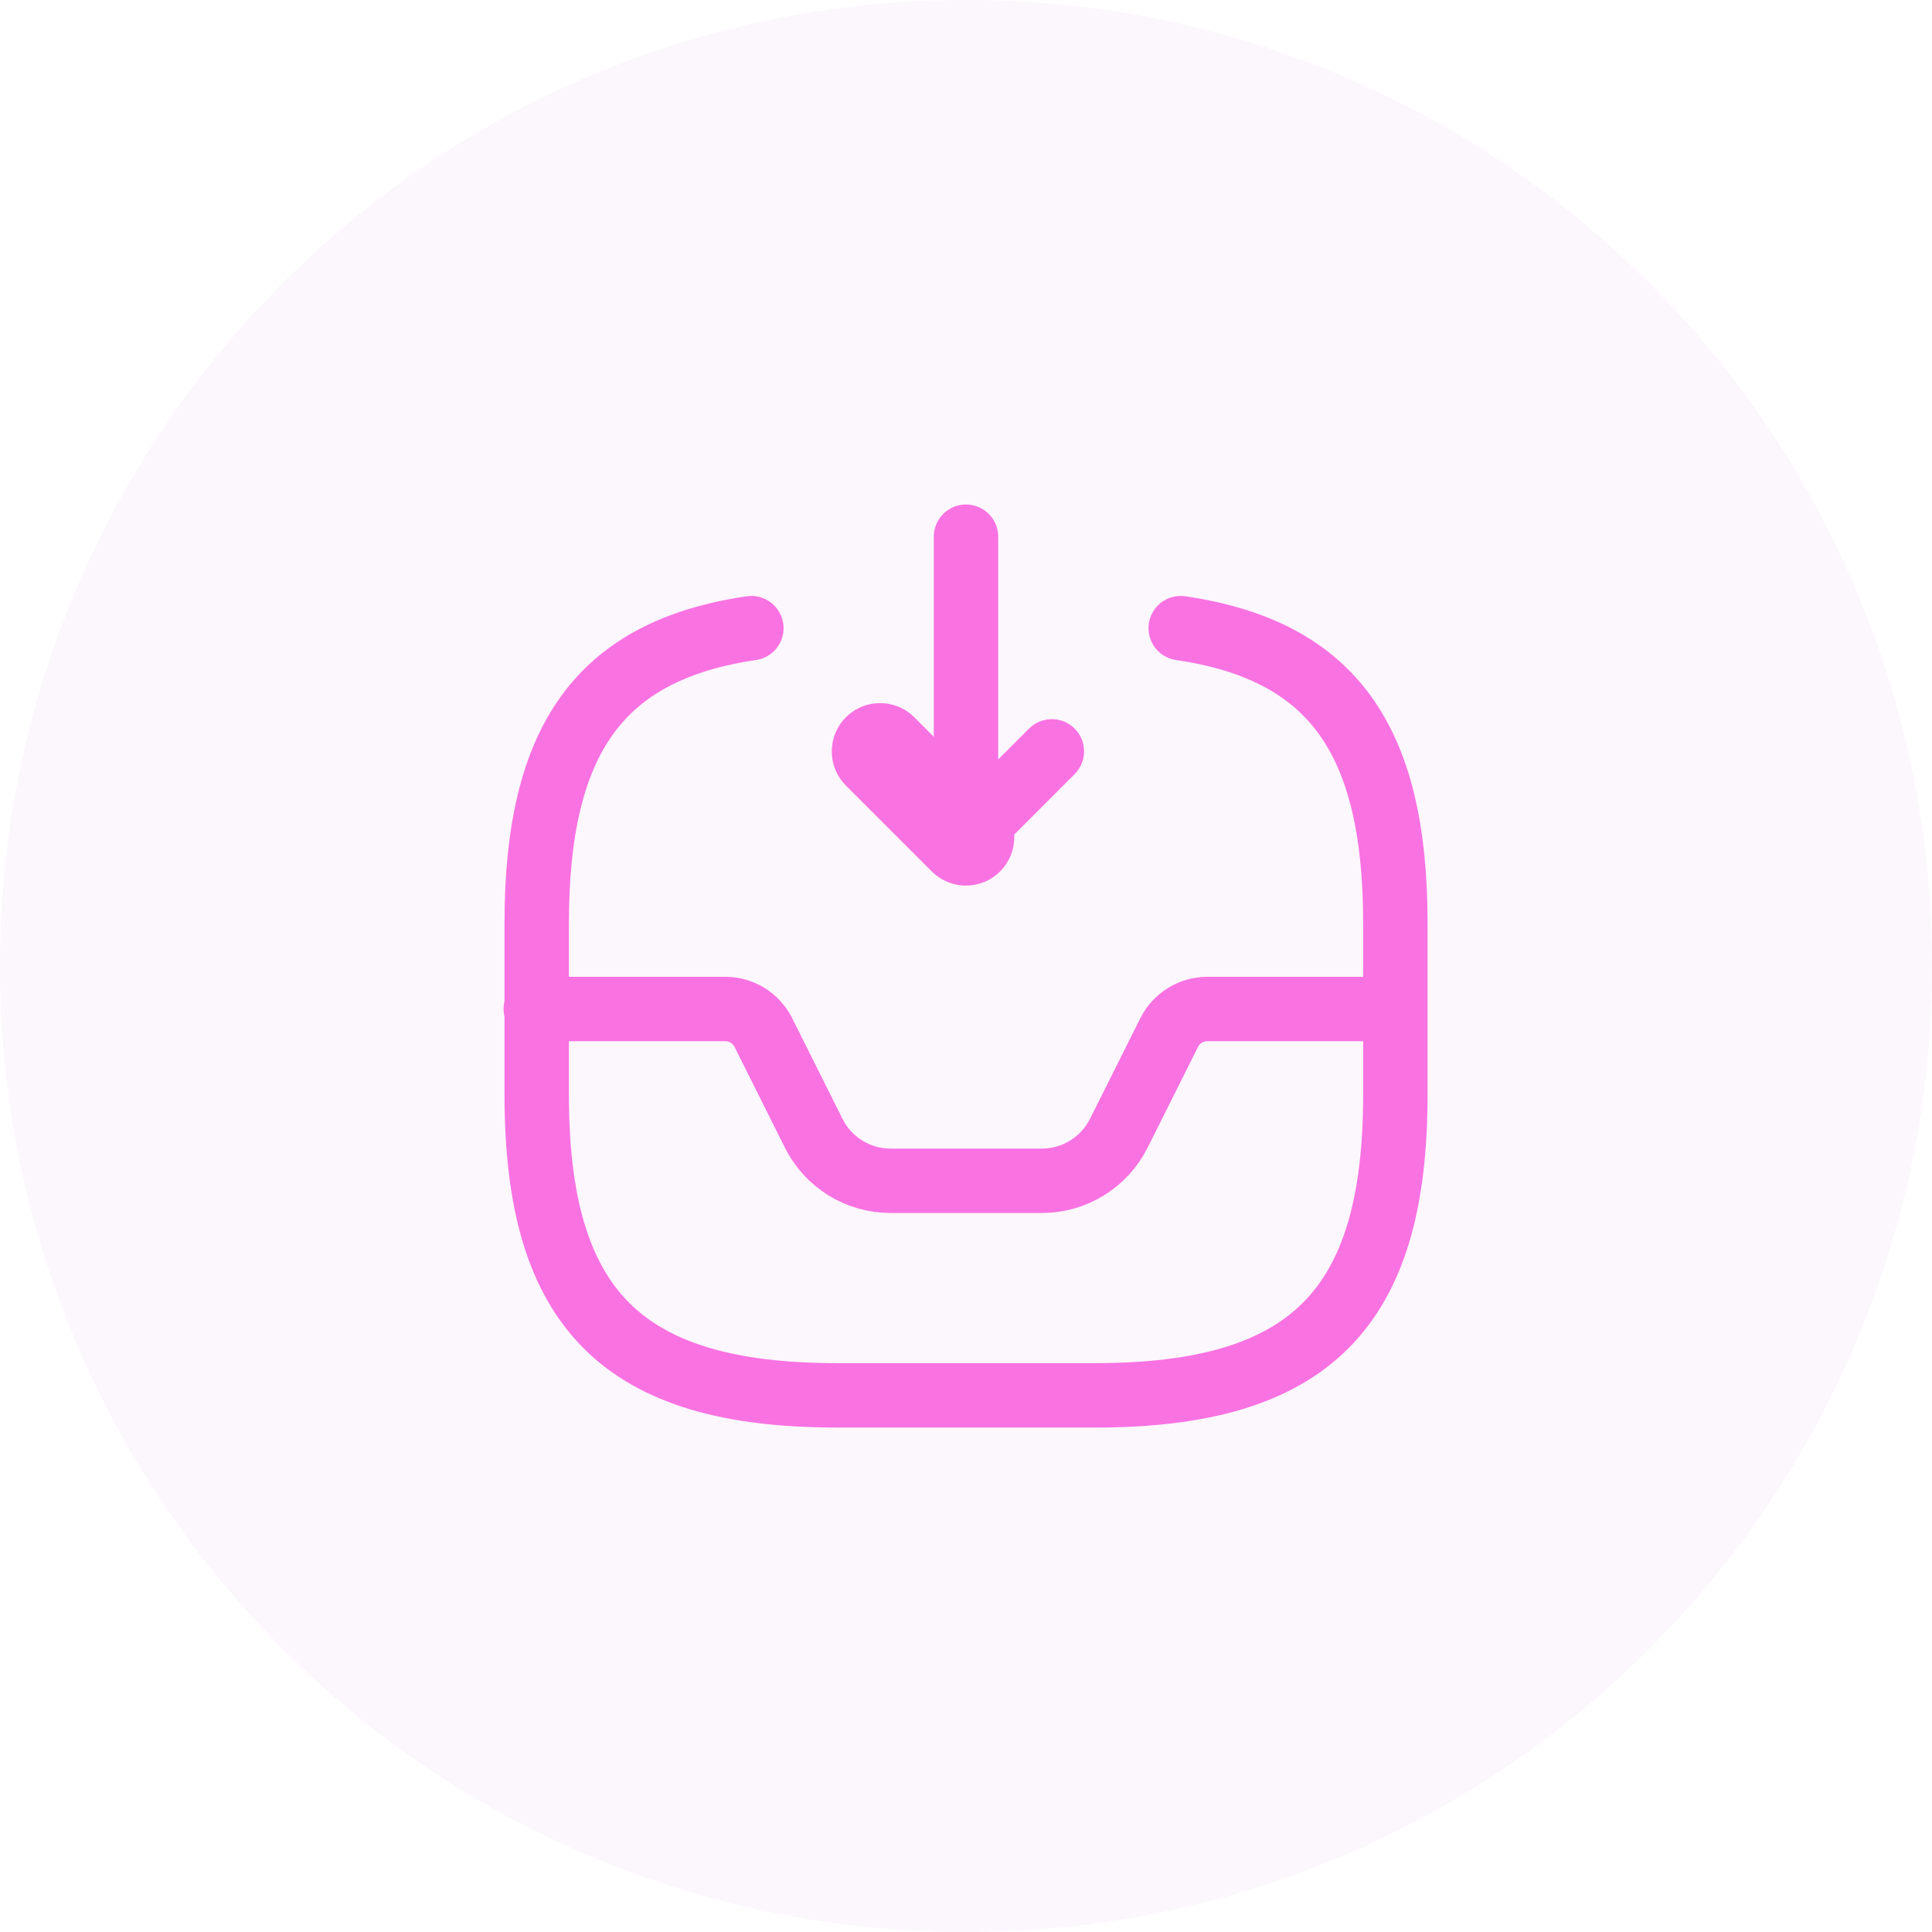 <svg width="30" height="30" viewBox="0 0 30 30" fill="none" xmlns="http://www.w3.org/2000/svg">
<g clip-path="url(#clip0_2521_5761)">
<path opacity="0.1" d="M15 30C23.284 30 30 23.284 30 15C30 6.716 23.284 0 15 0C6.716 0 0 6.716 0 15C0 23.284 6.716 30 15 30Z" fill="#E3A6E9"/>
<path d="M15 8.334V13.001L16.333 11.667" stroke="#F972E2" stroke-linecap="round" stroke-linejoin="round"/>
<path d="M14.999 13.001L13.666 11.668" stroke="#F972E2" stroke-width="1.5" stroke-linecap="round" stroke-linejoin="round"/>
<path d="M8.32 15.668H11.26C11.514 15.668 11.74 15.808 11.854 16.035L12.634 17.595C12.86 18.048 13.32 18.335 13.827 18.335H16.18C16.687 18.335 17.147 18.048 17.374 17.595L18.154 16.035C18.267 15.808 18.5 15.668 18.747 15.668H21.654" stroke="#F972E2" stroke-linecap="round" stroke-linejoin="round"/>
<path d="M11.667 9.754C9.307 10.101 8.334 11.487 8.334 14.334V17.001C8.334 20.334 9.667 21.667 13.001 21.667H17.001C20.334 21.667 21.667 20.334 21.667 17.001V14.334C21.667 11.487 20.694 10.101 18.334 9.754" stroke="#F972E2" stroke-linecap="round" stroke-linejoin="round"/>
</g>
<defs>
<clipPath id="clip0_2521_5761">
<rect width="30" height="30" fill="white"/>
</clipPath>
</defs>
</svg>
